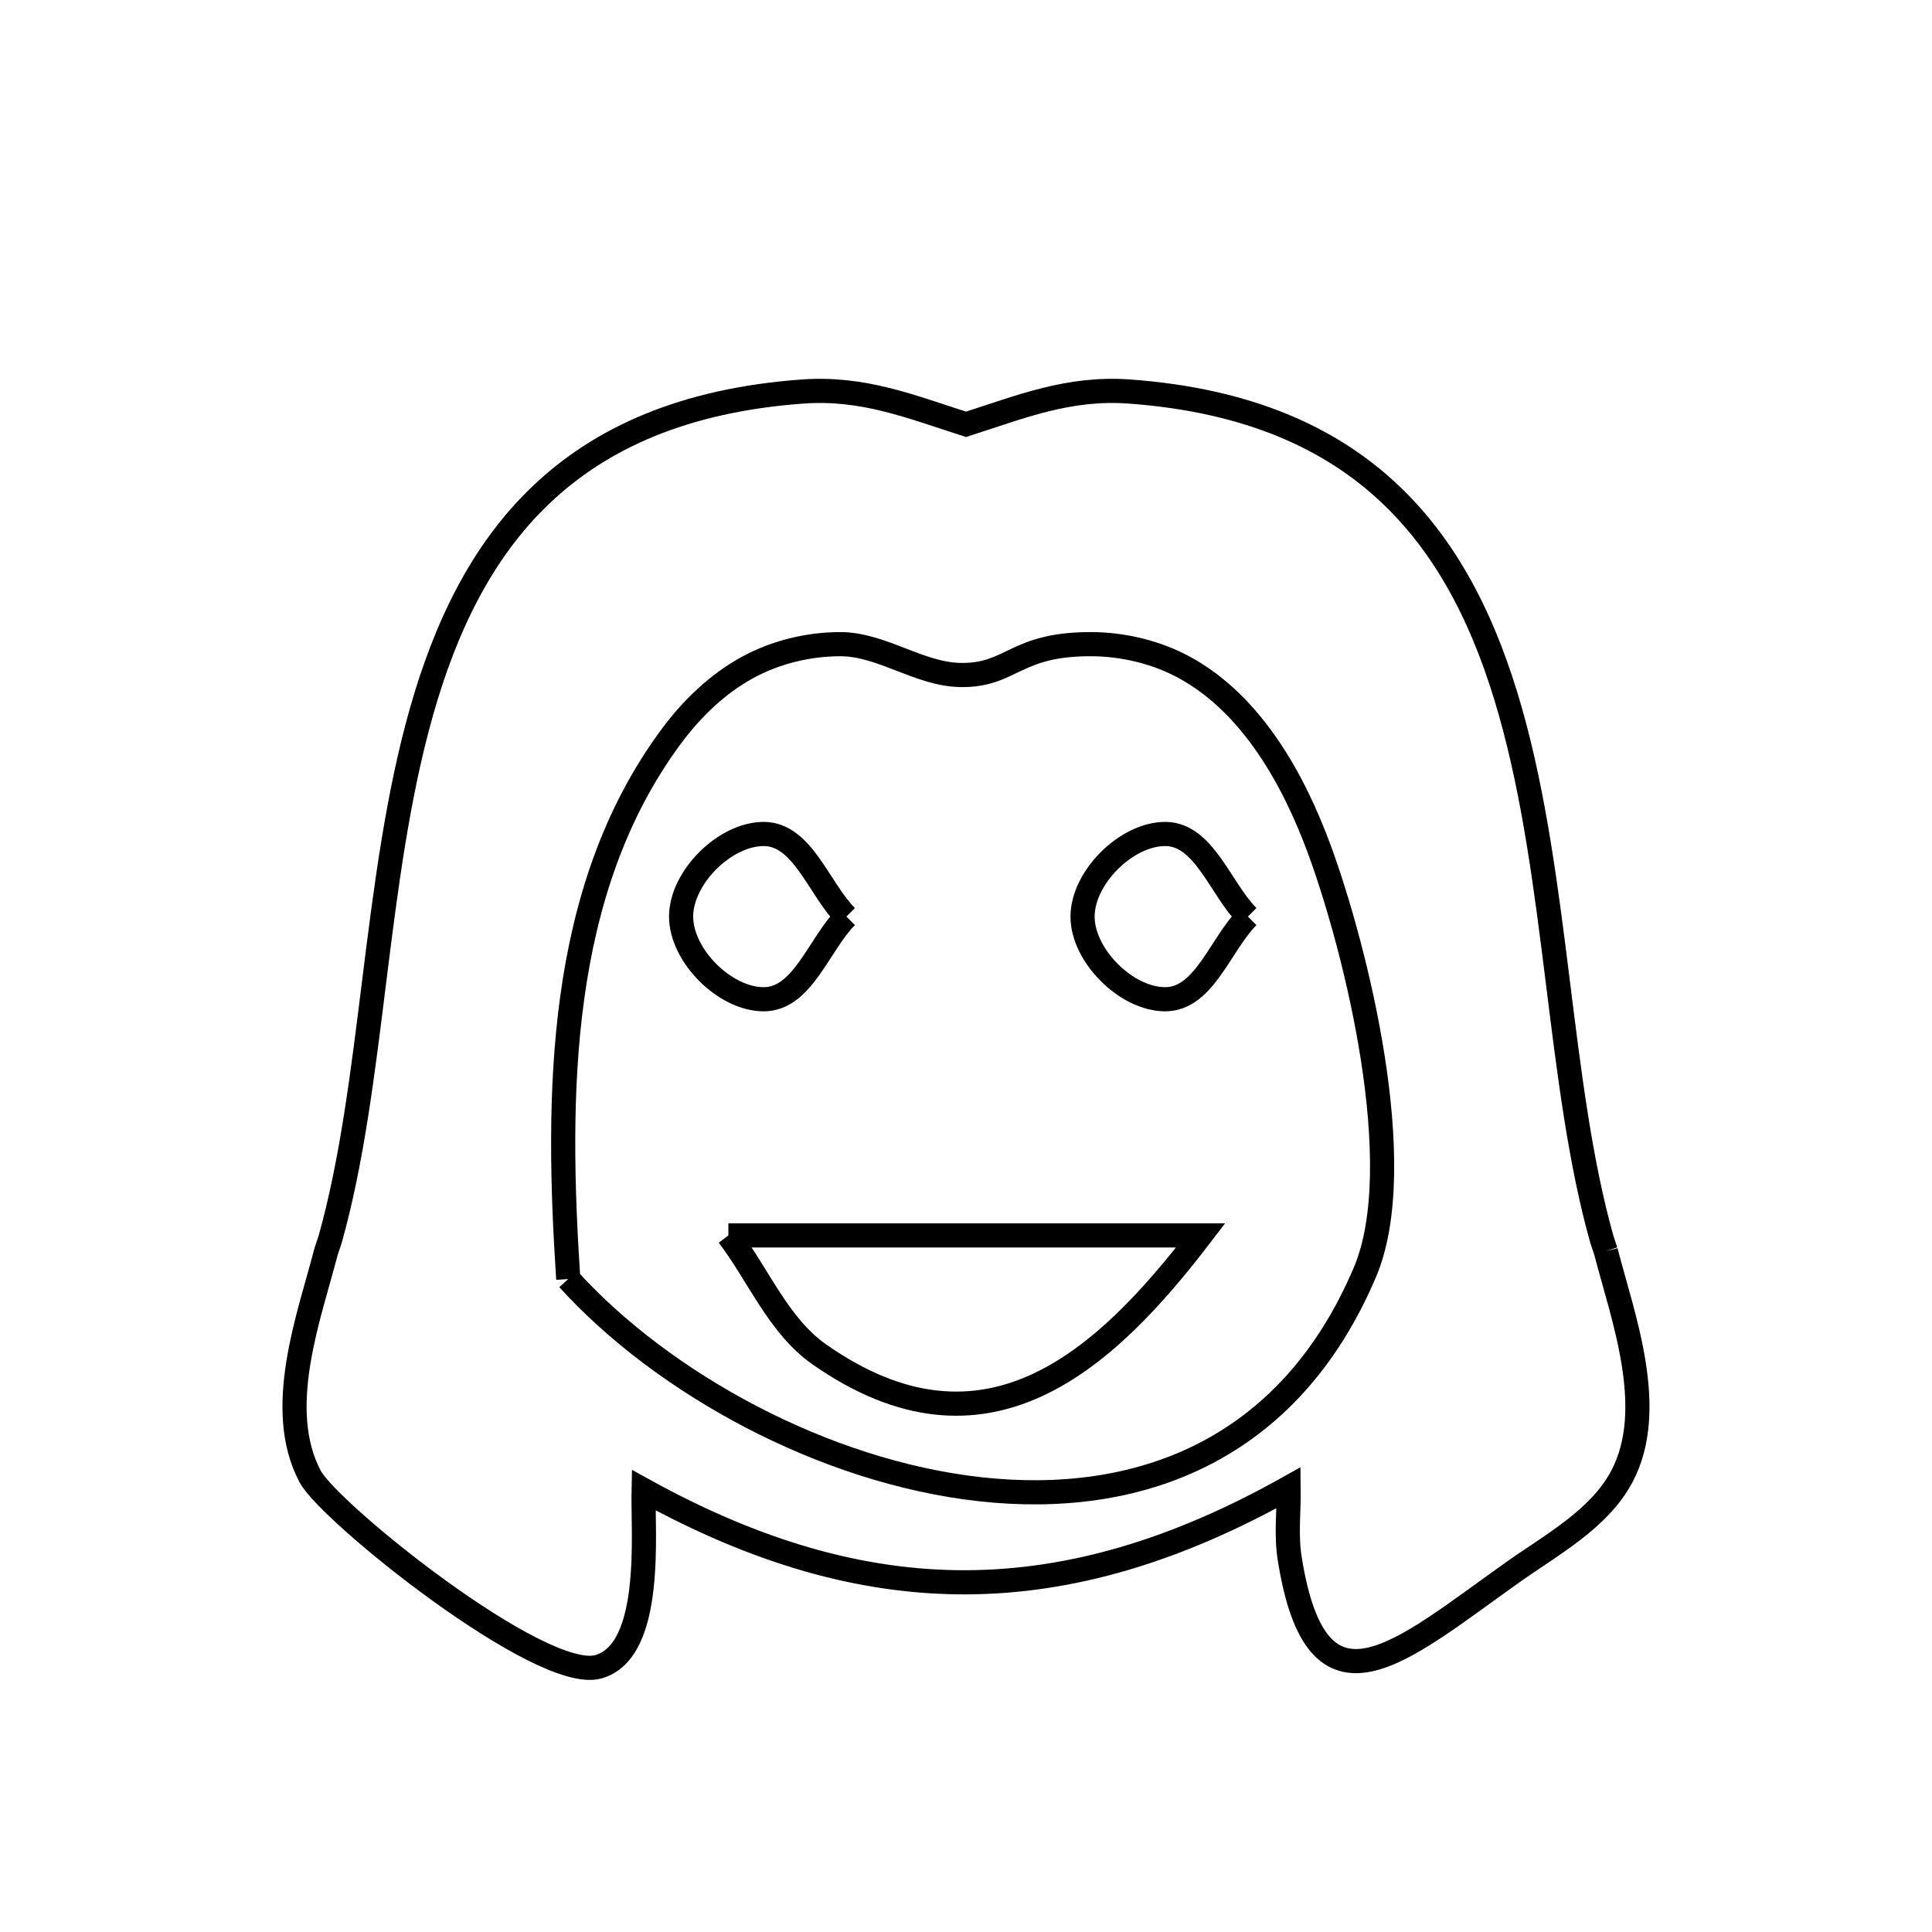 <svg xmlns="http://www.w3.org/2000/svg" viewBox="0.0 0.0 24.0 24.0" height="200px" width="200px"><path fill="none" stroke="black" stroke-width=".3" stroke-opacity="1.0"  filling="0" d="M10.514 11.386 L10.514 11.386 C10.172 11.729 9.972 12.413 9.487 12.413 C9.003 12.413 8.461 11.87 8.461 11.386 C8.461 10.902 9.003 10.36 9.487 10.36 C9.972 10.36 10.172 11.044 10.514 11.386 L10.514 11.386"></path>
<path fill="none" stroke="black" stroke-width=".3" stroke-opacity="1.0"  filling="0" d="M15.502 11.386 L15.502 11.386 C15.16 11.729 14.959 12.413 14.475 12.413 C13.991 12.413 13.448 11.87 13.448 11.386 C13.448 10.902 13.991 10.36 14.475 10.36 C14.959 10.36 15.16 11.044 15.502 11.386 L15.502 11.386"></path>
<path fill="none" stroke="black" stroke-width=".3" stroke-opacity="1.0"  filling="0" d="M9.048 15.347 L14.915 15.347 C13.726 16.902 12.242 18.27 10.178 16.825 C9.67 16.469 9.424 15.84 9.048 15.347 L9.048 15.347"></path>
<path fill="none" stroke="black" stroke-width=".3" stroke-opacity="1.0"  filling="0" d="M19.948 15.543 L19.948 15.543 C20.157 16.353 20.593 17.501 20.147 18.342 C19.866 18.87 19.287 19.181 18.798 19.527 C17.402 20.515 16.358 21.501 16.02 19.353 C15.975 19.066 16.012 18.772 16.008 18.481 L16.008 18.481 C14.62 19.259 13.313 19.65 12.005 19.656 C10.697 19.661 9.387 19.279 7.995 18.51 L7.995 18.51 C7.983 19.034 8.124 20.509 7.434 20.705 C6.723 20.907 4.09 18.789 3.853 18.342 C3.406 17.5 3.842 16.353 4.052 15.543 L4.1 15.4 C4.646 13.463 4.641 10.936 5.236 8.841 C5.831 6.745 7.024 5.08 9.965 4.864 C10.724 4.808 11.314 5.052 12.0 5.271 L12.0 5.271 C12.686 5.052 13.276 4.808 14.034 4.864 C16.976 5.08 18.169 6.745 18.763 8.841 C19.358 10.937 19.354 13.463 19.9 15.4 L19.948 15.543"></path>
<path fill="none" stroke="black" stroke-width=".3" stroke-opacity="1.0"  filling="0" d="M7.059 15.889 L7.059 15.889 C6.912 13.632 6.911 11.073 8.34 9.146 C8.593 8.804 8.914 8.494 9.287 8.291 C9.635 8.101 10.043 8.002 10.439 8.002 C10.953 8.002 11.418 8.377 11.932 8.385 C12.572 8.395 12.598 7.998 13.56 8.002 C13.956 8.004 14.365 8.102 14.713 8.291 C15.559 8.752 16.075 9.698 16.39 10.553 C16.844 11.788 17.517 14.481 16.956 15.803 C16.005 18.045 14.12 18.715 12.177 18.5 C10.235 18.285 8.236 17.186 7.059 15.889 L7.059 15.889"></path></svg>
